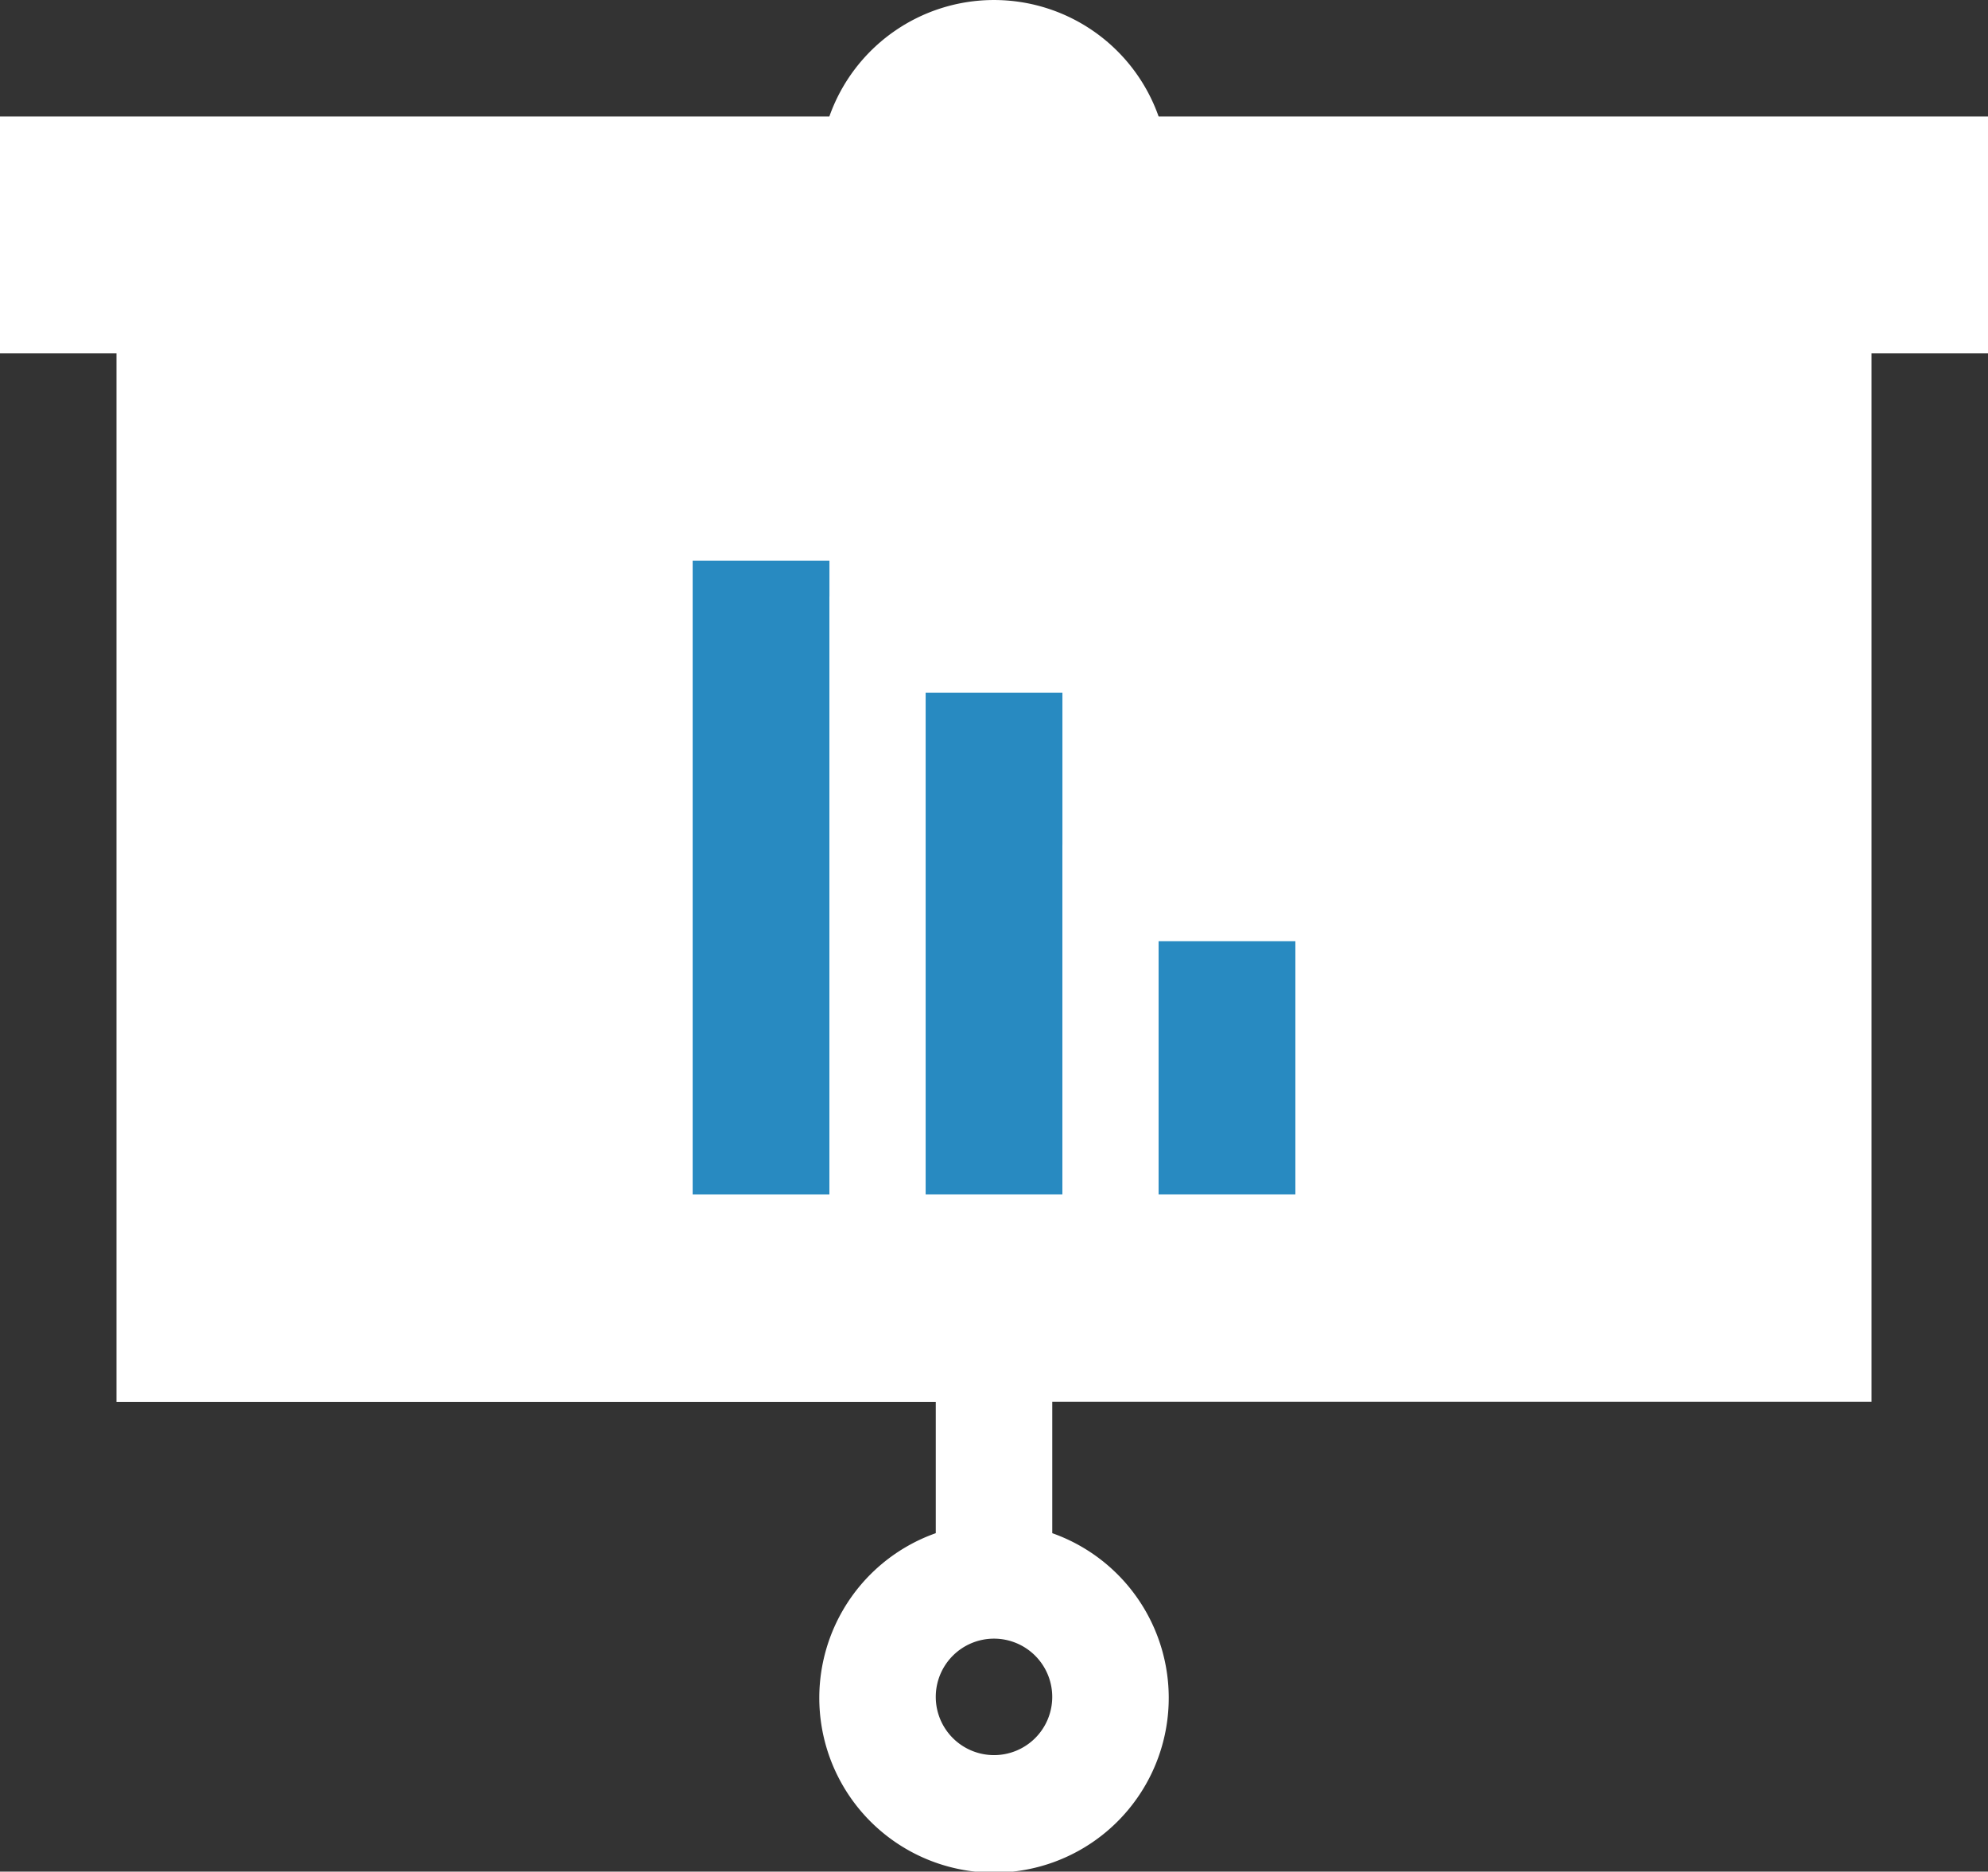 <svg id="Group_8208" data-name="Group 8208" xmlns="http://www.w3.org/2000/svg" viewBox="0 0 62 58.367">
  <rect x="0" y="0" width="62" height="58.367" fill="#333333" stroke="none"/>
  <defs>
    <style>
      .cls-1 {
        fill: #fff;
      }

      .cls-2 {
        fill: #288AC1;
        stroke: #fff;
        stroke-miterlimit: 10;
        stroke-width: 3px;
      }
    </style>
  </defs>
  <path id="Path_14017" data-name="Path 14017" class="cls-1" d="M36.134,3.633a5.445,5.445,0,0,0-10.269,0H0V11.02H3.633v32.7H29.184v4.093a5.449,5.449,0,1,0,3.633,0V43.715H58.367V11.02H62V3.633ZM31,54.734a1.816,1.816,0,1,1,1.816-1.816A1.814,1.814,0,0,1,31,54.734Z"/>
  <g id="Group_8207" data-name="Group 8207" transform="translate(20.102 15.984)">
    <rect id="Rectangle_4887" data-name="Rectangle 4887" class="cls-2" width="7.266" height="22.766"/>
    <rect id="Rectangle_4888" data-name="Rectangle 4888" class="cls-2" width="7.266" height="18.648" transform="translate(7.266 4.117)"/>
    <rect id="Rectangle_4889" data-name="Rectangle 4889" class="cls-2" width="7.266" height="10.898" transform="translate(14.531 11.867)"/>
  </g>
</svg>
